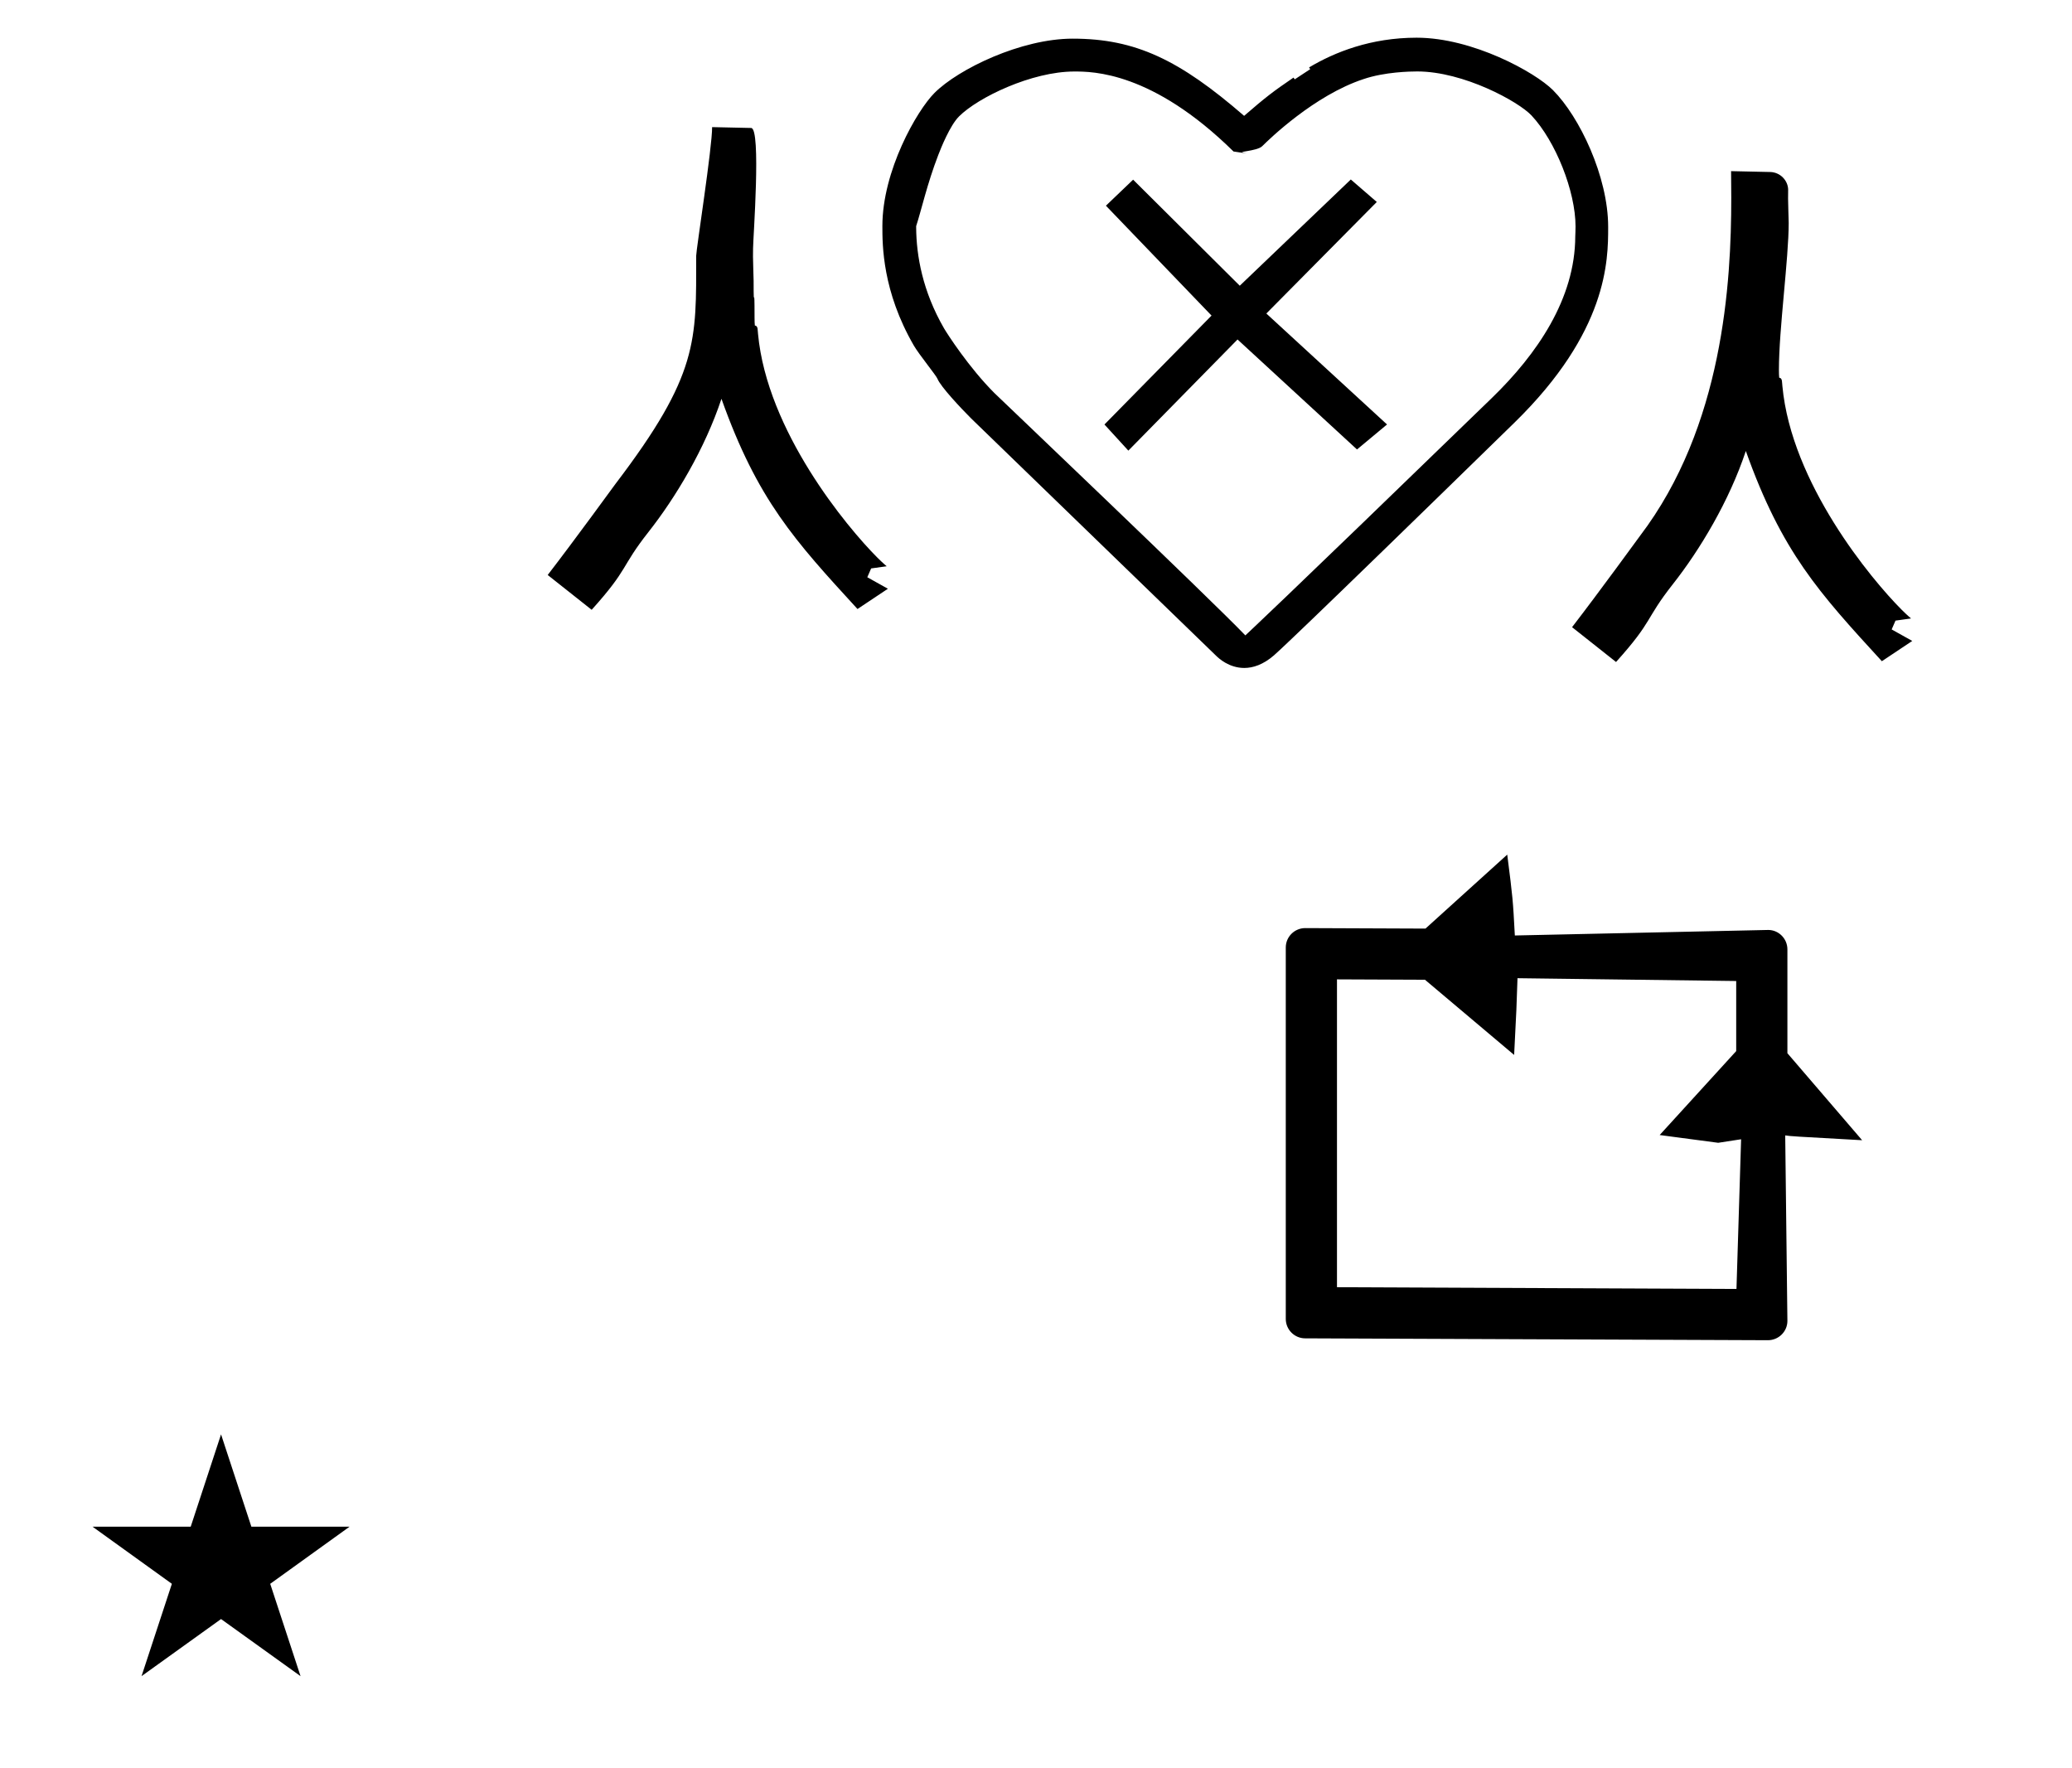 <?xml version="1.0" standalone="no"?>
<!DOCTYPE svg PUBLIC "-//W3C//DTD SVG 1.1//EN" "http://www.w3.org/Graphics/SVG/1.1/DTD/svg11.dtd" >
<svg xmlns="http://www.w3.org/2000/svg" xmlns:xlink="http://www.w3.org/1999/xlink" version="1.1" viewBox="-10 0 1172 1000">
  <g transform="matrix(1 0 0 -1 0 800)">
   <path fill="currentColor"
d="M630.94 698.378l60.319 -59.977l62.812 60.081l14.694 -12.71l-62.473 -63.094l68.264 -62.748l-16.977 -14.141l-67.58 62.21l-61.761 -62.863l-13.515 14.777l60.573 61.601l-59.743 62.145zM728.305 275.087
c-6.072 0 -11.02 -4.905 -11.02 -10.979v-210.073c0 -6.047 4.923 -10.979 10.979 -10.979l261.736 -1.057c6.081 0 11.021 4.917 11.021 10.907l-1.234 104.927c3.56 -0.509 3.56 -0.509 43.506 -2.726l-42.273 49.221
v58.723c0 6.084 -4.936 10.984 -10.83 10.984l-143.34 -3.125c-1.116 20.648 -1.116 20.648 -4.299 45.737l-46.241 -41.836h-0.97s-67.025 0.274 -67.035 0.274zM746.245 71.973v174.111
c48.865 -0.21 48.865 -0.21 49.772 -0.212l50.435 -42.531c1.363 26.6 1.363 26.6 1.904 43.405l123.705 -1.59v-39.634l-43.29 -47.477l33.101 -4.388c4.321 0.664 8.643 1.329 12.964 1.994l-2.621 -84.65z
M694.672 713.444c-6.948 0.878 6.243 0.84 9.313 3.91c3.958 3.958 29.517 28.765 57.245 37.902c12.031 4.097 26.551 4.336 30.411 4.336c26.237 0 57.301 -17.053 64.648 -24.909
c13.64 -14.584 24.892 -42.895 24.892 -62.762c0 -1.851 -0.117 -4.659 -0.151 -5.501c0 -0.045 -0.005 -0.086 -0.005 -0.118c-0.08 -35.269 -21.6 -66.598 -47.183 -91.4
c-124.716 -120.913 -138.037 -132.923 -139.427 -134.27c-20.061 20.924 -140.506 135.627 -141.9 137.021c-14.431 14.43 -26.74 33.548 -28.579 36.713c-12.088 20.939 -15.616 41.005 -15.723 56.872l-0.006 0.867
c2.813 8.523 6.199 23.881 12.507 40.227c1.593 4.129 6.624 16.707 11.748 21.831c10.73 10.729 41.127 25.398 65.194 25.398c10.289 0 44.105 0 90.066 -45.24c5.348 -0.878 8.536 -1.078 6.948 -0.878zM596.774 778.142
c-29.227 0 -64.65 -17.159 -78.175 -30.684c-10.014 -10.014 -29.494 -44.068 -29.494 -75.319c0 -10.862 0 -36.829 17.808 -67.606c2.844 -4.917 12.618 -16.898 13.31 -18.677c1.741 -4.476 13.388 -16.811 19.159 -22.582
l138.618 -134.274c1.406 -1.362 7.2 -6.784 15.827 -6.784c4.861 0 10.632 1.821 16.742 7.104c1.245 1.076 10.842 9.372 135.992 131.577c52.86 51.617 53.076 91.768 53.076 110.553v0.229
c0 28.425 -16.192 62.32 -31.245 77.373c-10.092 10.094 -45.368 29.629 -77.093 29.629c-25.825 0 -46.307 -8.14 -60.826 -16.808c0.196 -0.304 0.408 -0.632 0.642 -0.993l-8.776 -5.766l-0.677 1.007
c-11.692 -7.973 -15.723 -11.071 -27.939 -21.642c-36.559 31.653 -61.392 43.661 -96.949 43.661zM42.355 -63.48h55.515l17.161 52.226l17.16 -52.226h55.516l-44.867 -32.296l17.161 -52.225l-44.97 32.296l-44.971 -32.296
l17.161 52.225zM1001.4 687.719c0 -1.842 0.356 -13.609 0.356 -13.747c0 -20.355 -5.536 -60.138 -5.536 -83.149c0 -1.878 0.053 -3.384 0.164 -4.432c1.985 -0.21 1.511 -2.88 1.805 -4.78
c5.104 -54.859 50.105 -109.108 67.519 -126.522c3.18 -3.179 5.265 -4.873 5.265 -4.873l-8.803 -1.223l-2.171 -4.992l11.65 -6.502c-5.732 -3.822 -11.464 -7.644 -17.196 -11.465
c-35.589 38.818 -56.587 61.722 -76.947 118.893c-9.396 -28.311 -25.975 -55.895 -41.284 -75.336c-15.955 -20.264 -10.826 -20.333 -32.129 -44.002l-24.874 19.693c15.346 19.893 37.97 51.032 38.359 51.543
c47.123 61.9 51.69 143.236 51.69 191.316c0 3.484 -0.003 3.861 -0.098 15.065c7.36 -0.162 14.722 -0.324 22.083 -0.486c5.743 -0.123 10.196 -4.858 10.196 -10.176c0 -0.358 -0.019 -0.619 -0.02 -0.764
c0 0 0.005 -0.239 0.005 -0.493c0 -0.036 -0.035 -1.851 -0.035 -3.568zM415.919 654.882c0 -1.828 0.356 -13.604 0.356 -13.742c0 -20.439 0.526 2.298 0.526 -20.799
c0 -1.878 0.053 -3.384 0.164 -4.432c1.985 -0.21 1.511 -2.88 1.805 -4.78c5.104 -54.859 50.105 -109.108 67.519 -126.521c3.18 -3.18 5.265 -4.874 5.265 -4.874l-8.803 -1.223l-2.171 -4.992l11.649 -6.503
c-5.731 -3.82 -11.464 -7.642 -17.196 -11.462c-35.586 38.815 -56.586 61.72 -76.947 118.891c-9.396 -28.311 -25.975 -55.894 -41.284 -75.336c-15.95 -20.258 -10.831 -20.339 -32.129 -44.001l-24.874 19.692
c15.346 19.893 37.971 51.032 38.359 51.543c47.123 61.9 45.627 80.881 45.627 128.961c0 3.484 9.111 61.601 9.017 72.805c7.36 -0.162 14.722 -0.324 22.083 -0.486c5.744 -0.123 1.082 -62.601 1.082 -67.908
c0 -0.355 -0.019 -0.614 -0.016 -0.83c0 0 0.002 -0.178 0.002 -0.38c0 -0.427 -0.035 -1.521 -0.035 -3.622z" />
  </g>

</svg>
